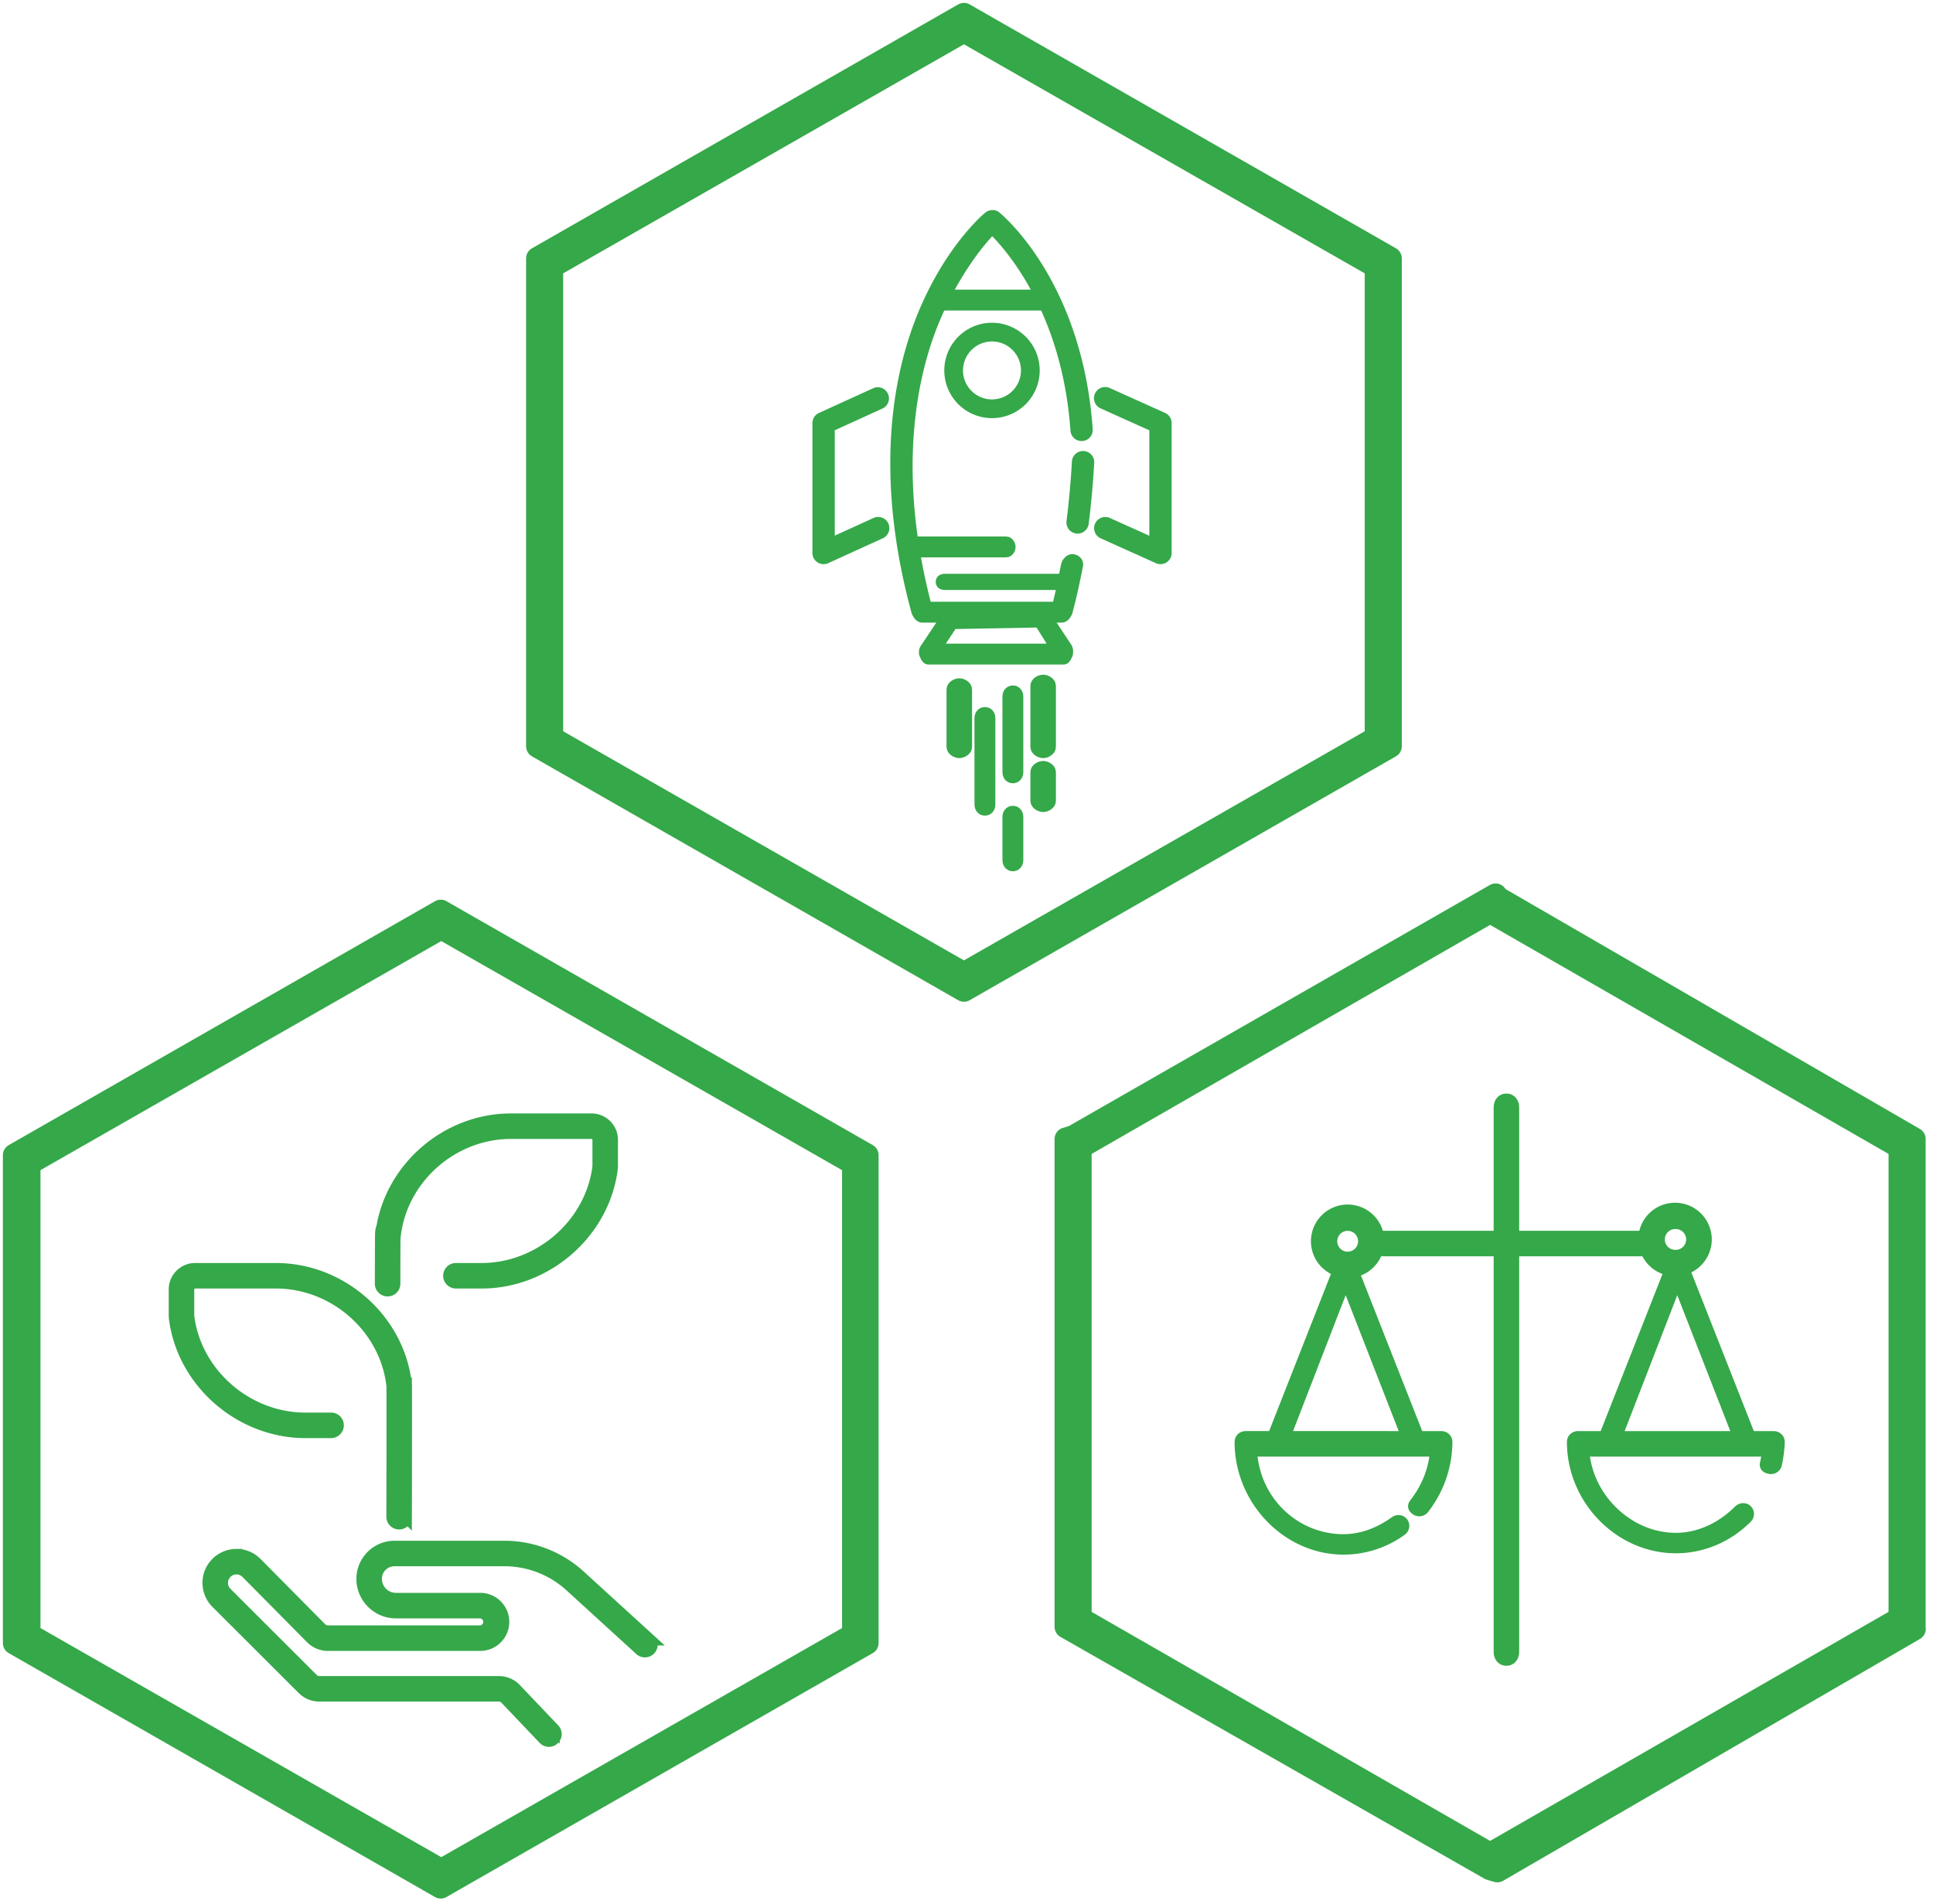 <svg xmlns="http://www.w3.org/2000/svg" width="134" height="132" viewBox="0 0 134 132">
    <g fill="none" fill-rule="evenodd">
        <path fill="#35A849" d="M2.006 113.348L30.59 129.69l28.584-16.342V80.671L30.59 64.33 2.006 80.67v32.677zm28.547 17.49L1 113.926V80.094L30.553 63.18l29.553 16.913v33.832l-29.553 16.912z"/>
        <path stroke="#35A849" stroke-linecap="round" stroke-linejoin="round" stroke-width="1.6" d="M2.006 113.348L30.59 129.69l28.584-16.342V80.671L30.59 64.33 2.006 80.67v32.677zm28.547 17.49L1 113.926V80.094L30.553 63.18l29.553 16.913v33.832l-29.553 16.912z"/>
        <path fill="#35A849" d="M27.668 105.648a.485.485 0 0 1-.484-.485c.01-4.99.012-8.282.006-9.076a.604.604 0 0 1-.006-.035c-.458-3.987-3.995-7.11-8.052-7.11h-5.607a.46.46 0 0 0-.46.459v1.814c0 .025.002.05.005.073.502 3.957 4.058 7.056 8.096 7.056h1.786a.484.484 0 1 1 0 .969h-1.786c-4.517 0-8.495-3.471-9.057-7.902a1.571 1.571 0 0 1-.012-.196v-1.814c0-.788.64-1.428 1.428-1.428h5.607c4.469 0 8.375 3.39 8.988 7.755.016.06.025.122.03.185h.002v.016c.006.079.007.158.007.23l.002.78v2.548c-.001 1.978-.005 4.3-.008 5.678a.484.484 0 0 1-.485.483"/>
        <path stroke="#35A849" stroke-width=".8" d="M27.668 105.648a.485.485 0 0 1-.484-.485c.01-4.99.012-8.282.006-9.076a.604.604 0 0 1-.006-.035c-.458-3.987-3.995-7.11-8.052-7.11h-5.607a.46.46 0 0 0-.46.459v1.814c0 .025.002.05.005.073.502 3.957 4.058 7.056 8.096 7.056h1.786a.484.484 0 1 1 0 .969h-1.786c-4.517 0-8.495-3.471-9.057-7.902a1.571 1.571 0 0 1-.012-.196v-1.814c0-.788.64-1.428 1.428-1.428h5.607c4.469 0 8.375 3.39 8.988 7.755.016.06.025.122.03.185h.002v.016c.006.079.007.158.007.23l.002.78v2.548c-.001 1.978-.005 4.3-.008 5.678a.484.484 0 0 1-.485.483z"/>
        <path fill="#35A849" d="M26.87 89.49a.485.485 0 0 1-.485-.485 681.349 681.349 0 0 1 .011-3.21c.003-.28.006-.528.091-.692.721-4.243 4.554-7.501 8.93-7.501h5.593c.787 0 1.428.64 1.428 1.428v1.815c0 .065-.004.13-.012.195-.561 4.43-4.532 7.902-9.04 7.902h-1.78a.484.484 0 1 1 0-.97h1.78c4.03 0 7.578-3.098 8.079-7.054a.559.559 0 0 0 .004-.073V79.03a.46.46 0 0 0-.46-.46h-5.592c-4.05 0-7.58 3.124-8.034 7.11a.523.523 0 0 1-.018.088c-.006.548-.01 1.701-.011 3.238a.484.484 0 0 1-.485.484"/>
        <path stroke="#35A849" stroke-width=".8" d="M26.87 89.49a.485.485 0 0 1-.485-.485 681.349 681.349 0 0 1 .011-3.21c.003-.28.006-.528.091-.692.721-4.243 4.554-7.501 8.93-7.501h5.593c.787 0 1.428.64 1.428 1.428v1.815c0 .065-.004.13-.012.195-.561 4.43-4.532 7.902-9.04 7.902h-1.78a.484.484 0 1 1 0-.97h1.78c4.03 0 7.578-3.098 8.079-7.054a.559.559 0 0 0 .004-.073V79.03a.46.46 0 0 0-.46-.46h-5.592c-4.05 0-7.58 3.124-8.034 7.11a.523.523 0 0 1-.018.088c-.006.548-.01 1.701-.011 3.238a.484.484 0 0 1-.485.484z"/>
        <path fill="#35A849" d="M38.052 120.721a.482.482 0 0 1-.351-.15l-2.675-2.811a.633.633 0 0 0-.446-.179H22.134c-.43 0-.835-.167-1.14-.472l-5.984-5.976a1.94 1.94 0 0 1-.573-1.384c0-.524.205-1.015.576-1.384.37-.369.875-.57 1.385-.569a1.942 1.942 0 0 1 1.382.58l4.486 4.533c.12.122.287.191.458.191H33.29a.645.645 0 0 0 0-1.288h-5.844c-1.29 0-2.34-1.05-2.34-2.341a2.243 2.243 0 0 1 2.24-2.24h7.616a7.75 7.75 0 0 1 5.195 1.994l4.893 4.465a.485.485 0 0 1-.653.716l-4.89-4.463a6.778 6.778 0 0 0-4.545-1.744h-7.616c-.701 0-1.271.57-1.271 1.272 0 .756.615 1.372 1.371 1.372h5.844c.89 0 1.614.723 1.614 1.613s-.724 1.613-1.614 1.613H22.724c-.428 0-.846-.174-1.147-.478l-4.485-4.534a.979.979 0 0 0-.697-.292h-.004a.978.978 0 0 0-.695.287.979.979 0 0 0-.29.698c0 .264.102.511.289.698l5.984 5.976a.64.64 0 0 0 .455.188H34.58c.43 0 .834.167 1.139.47l2.684 2.82a.484.484 0 0 1-.351.819"/>
        <path stroke="#35A849" stroke-width=".8" d="M38.052 120.721a.482.482 0 0 1-.351-.15l-2.675-2.811a.633.633 0 0 0-.446-.179H22.134c-.43 0-.835-.167-1.14-.472l-5.984-5.976a1.94 1.94 0 0 1-.573-1.384c0-.524.205-1.015.576-1.384.37-.369.875-.57 1.385-.569a1.942 1.942 0 0 1 1.382.58l4.486 4.533c.12.122.287.191.458.191H33.29a.645.645 0 0 0 0-1.288h-5.844c-1.29 0-2.34-1.05-2.34-2.341a2.243 2.243 0 0 1 2.24-2.24h7.616a7.75 7.75 0 0 1 5.195 1.994l4.893 4.465a.485.485 0 0 1-.653.716l-4.89-4.463a6.778 6.778 0 0 0-4.545-1.744h-7.616c-.701 0-1.271.57-1.271 1.272 0 .756.615 1.372 1.371 1.372h5.844c.89 0 1.614.723 1.614 1.613s-.724 1.613-1.614 1.613H22.724c-.428 0-.846-.174-1.147-.478l-4.485-4.534a.979.979 0 0 0-.697-.292h-.004a.978.978 0 0 0-.695.287.979.979 0 0 0-.29.698c0 .264.102.511.289.698l5.984 5.976a.64.64 0 0 0 .455.188H34.58c.43 0 .834.167 1.139.47l2.684 2.82a.484.484 0 0 1-.351.819z"/>
        <path fill="#35A849" d="M38.24 51.167L66.822 67.51l28.584-16.342V18.49L66.823 2.15 38.24 18.49v32.677zm28.583 17.49L37.27 51.746V17.913L66.823 1l29.553 16.913v33.832L66.823 68.658z"/>
        <path stroke="#35A849" stroke-linecap="round" stroke-linejoin="round" stroke-width="1.6" d="M38.24 51.167L66.822 67.51l28.584-16.342V18.49L66.823 2.15 38.24 18.49v32.677zm28.583 17.49L37.27 51.746V17.913L66.823 1l29.553 16.913v33.832L66.823 68.658z"/>
        <path fill="#35A849" d="M73.607 42.768h-9.685c-.169 0-.317-.272-.361-.435-2.647-9.759-1.164-16.688.546-20.716 1.864-4.391 4.336-6.474 4.44-6.559.138-.111.336-.131.473-.02.229.188 5.623 4.69 6.33 14.749a.37.37 0 0 1-.346.394.375.375 0 0 1-.399-.35c-.602-8.552-4.778-13.026-5.823-14.018-.656.62-2.545 2.81-4.005 6.27-1.636 3.876-3.05 10.673-.568 20.04h9.11c.24-.97.45-2.019.626-2.899.04-.202.238-.439.44-.398.202.04.334.185.293.387-.197.987-.436 2.133-.71 3.146-.045.163-.193.409-.361.409"/>
        <path stroke="#35A849" stroke-linecap="round" stroke-linejoin="round" stroke-width=".8" d="M73.607 42.768h-9.685c-.169 0-.317-.272-.361-.435-2.647-9.759-1.164-16.688.546-20.716 1.864-4.391 4.336-6.474 4.44-6.559.138-.111.336-.131.473-.02.229.188 5.623 4.69 6.33 14.749a.37.37 0 0 1-.346.394.375.375 0 0 1-.399-.35c-.602-8.552-4.778-13.026-5.823-14.018-.656.62-2.545 2.81-4.005 6.27-1.636 3.876-3.05 10.673-.568 20.04h9.11c.24-.97.45-2.019.626-2.899.04-.202.238-.439.44-.398.202.04.334.185.293.387-.197.987-.436 2.133-.71 3.146-.045.163-.193.409-.361.409z"/>
        <path fill="#35A849" d="M74.702 36.599a.374.374 0 0 1-.371-.42c.174-1.396.3-2.794.375-4.154a.374.374 0 0 1 .747.041 60.788 60.788 0 0 1-.38 4.205.374.374 0 0 1-.37.328"/>
        <path stroke="#35A849" stroke-linecap="round" stroke-linejoin="round" stroke-width=".8" d="M74.702 36.599a.374.374 0 0 1-.371-.42c.174-1.396.3-2.794.375-4.154a.374.374 0 0 1 .747.041 60.788 60.788 0 0 1-.38 4.205.374.374 0 0 1-.37.328z"/>
        <path fill="#35A849" d="M68.767 23.276a2.412 2.412 0 0 0-2.409 2.41c0 1.327 1.08 2.408 2.41 2.408a2.412 2.412 0 0 0 2.408-2.409c0-1.328-1.08-2.409-2.409-2.409m0 5.317a2.91 2.91 0 0 1-2.907-2.908 2.91 2.91 0 0 1 2.907-2.907 2.91 2.91 0 0 1 2.908 2.907 2.91 2.91 0 0 1-2.908 2.908"/>
        <path stroke="#35A849" stroke-linecap="round" stroke-linejoin="round" stroke-width=".8" d="M68.767 23.276a2.412 2.412 0 0 0-2.409 2.41c0 1.327 1.08 2.408 2.41 2.408a2.412 2.412 0 0 0 2.408-2.409c0-1.328-1.08-2.409-2.409-2.409zm0 5.317a2.91 2.91 0 0 1-2.907-2.908 2.91 2.91 0 0 1 2.907-2.907 2.91 2.91 0 0 1 2.908 2.907 2.91 2.91 0 0 1-2.908 2.908z"/>
        <path fill="#35A849" d="M72.494 21.128h-7.227c-.138 0-.25-.185-.25-.323s.112-.323.25-.323h7.227c.138 0 .25.185.25.323s-.112.323-.25.323"/>
        <path stroke="#35A849" stroke-linecap="round" stroke-linejoin="round" stroke-width=".8" d="M72.494 21.128h-7.227c-.138 0-.25-.185-.25-.323s.112-.323.25-.323h7.227c.138 0 .25.185.25.323s-.112.323-.25.323z"/>
        <path fill="#35A849" d="M64.822 45.029h8.457l-1.204-1.922-6.057.112-1.196 1.81zm8.92.646h-9.39c-.093 0-.177-.22-.22-.3-.044-.082-.038-.265.013-.34l1.533-2.303c.046-.068.122-.13.204-.13l6.324-.078a.223.223 0 0 1 .21.106l1.533 2.325c.05.077.055.342.011.422-.043.08-.127.298-.219.298z"/>
        <path stroke="#35A849" stroke-linecap="round" stroke-linejoin="round" stroke-width=".8" d="M64.822 45.029h8.457l-1.204-1.922-6.057.112-1.196 1.81zm8.92.646h-9.39c-.093 0-.177-.22-.22-.3-.044-.082-.038-.265.013-.34l1.533-2.303c.046-.068.122-.13.204-.13l6.324-.078a.223.223 0 0 1 .21.106l1.533 2.325c.05.077.055.342.011.422-.043.08-.127.298-.219.298z"/>
        <path fill="#35A849" d="M80.448 38.716a.376.376 0 0 1-.153-.033l-3.833-1.724a.374.374 0 0 1 .307-.682l3.305 1.487v-8.186l-3.612-1.626a.374.374 0 1 1 .307-.682l3.833 1.725c.134.06.22.194.22.341v9.007a.373.373 0 0 1-.374.373"/>
        <path stroke="#35A849" stroke-linecap="round" stroke-linejoin="round" stroke-width=".8" d="M80.448 38.716a.376.376 0 0 1-.153-.033l-3.833-1.724a.374.374 0 0 1 .307-.682l3.305 1.487v-8.186l-3.612-1.626a.374.374 0 1 1 .307-.682l3.833 1.725c.134.06.22.194.22.341v9.007a.373.373 0 0 1-.374.373z"/>
        <path fill="#35A849" d="M57.094 38.716a.374.374 0 0 1-.374-.373v-9.007c0-.146.085-.28.219-.34l3.784-1.725a.375.375 0 0 1 .31.68l-3.565 1.626v8.184l3.255-1.484a.374.374 0 0 1 .31.681l-3.784 1.725a.371.371 0 0 1-.155.033"/>
        <path stroke="#35A849" stroke-linecap="round" stroke-linejoin="round" stroke-width=".8" d="M57.094 38.716a.374.374 0 0 1-.374-.373v-9.007c0-.146.085-.28.219-.34l3.784-1.725a.375.375 0 0 1 .31.68l-3.565 1.626v8.184l3.255-1.484a.374.374 0 0 1 .31.681l-3.784 1.725a.371.371 0 0 1-.155.033z"/>
        <path fill="#35A849" d="M66.5 52.165c-.206 0-.484-.168-.484-.374v-3.988c0-.206.278-.373.484-.373.207 0 .485.167.485.373v3.988c0 .206-.278.374-.485.374"/>
        <path stroke="#35A849" stroke-linecap="round" stroke-linejoin="round" stroke-width=".8" d="M66.5 52.165c-.206 0-.484-.168-.484-.374v-3.988c0-.206.278-.373.484-.373.207 0 .485.167.485.373v3.988c0 .206-.278.374-.485.374z"/>
        <path fill="#35A849" d="M72.314 55.903c-.206 0-.485-.168-.485-.374v-1.993c0-.207.279-.374.485-.374.206 0 .484.167.484.374v1.993c0 .206-.278.374-.484.374"/>
        <path stroke="#35A849" stroke-linecap="round" stroke-linejoin="round" stroke-width=".8" d="M72.314 55.903c-.206 0-.485-.168-.485-.374v-1.993c0-.207.279-.374.485-.374.206 0 .484.167.484.374v1.993c0 .206-.278.374-.484.374z"/>
        <path fill="#35A849" d="M72.314 52.165c-.206 0-.485-.168-.485-.374v-4.237c0-.206.279-.374.485-.374.206 0 .484.168.484.374v4.237c0 .206-.278.374-.484.374"/>
        <path stroke="#35A849" stroke-linecap="round" stroke-linejoin="round" stroke-width=".8" d="M72.314 52.165c-.206 0-.485-.168-.485-.374v-4.237c0-.206.279-.374.485-.374.206 0 .484.168.484.374v4.237c0 .206-.278.374-.484.374z"/>
        <path fill="#35A849" d="M68.277 56.152c-.207 0-.323-.167-.323-.373v-5.982c0-.206.116-.374.323-.374.206 0 .323.168.323.374v5.982c0 .206-.117.373-.323.373"/>
        <path stroke="#35A849" stroke-linecap="round" stroke-linejoin="round" stroke-width=".8" d="M68.277 56.152c-.207 0-.323-.167-.323-.373v-5.982c0-.206.116-.374.323-.374.206 0 .323.168.323.374v5.982c0 .206-.117.373-.323.373z"/>
        <path fill="#35A849" d="M70.215 60.01c-.207 0-.323-.167-.323-.374v-2.99c0-.207.116-.374.323-.374.206 0 .323.167.323.374v2.99c0 .207-.117.374-.323.374"/>
        <path stroke="#35A849" stroke-linecap="round" stroke-linejoin="round" stroke-width=".8" d="M70.215 60.01c-.207 0-.323-.167-.323-.374v-2.99c0-.207.116-.374.323-.374.206 0 .323.167.323.374v2.99c0 .207-.117.374-.323.374z"/>
        <path fill="#35A849" d="M70.215 53.91c-.207 0-.323-.168-.323-.374v-5.234c0-.207.116-.374.323-.374.206 0 .323.167.323.374v5.234c0 .206-.117.373-.323.373"/>
        <path stroke="#35A849" stroke-linecap="round" stroke-linejoin="round" stroke-width=".8" d="M70.215 53.91c-.207 0-.323-.168-.323-.374v-5.234c0-.207.116-.374.323-.374.206 0 .323.167.323.374v5.234c0 .206-.117.373-.323.373z"/>
        <path fill="#35A849" d="M73.99 40.507h-8.474c-.138 0-.25-.023-.25-.161s.112-.162.25-.162h8.473c.138 0 .25.024.25.162s-.112.161-.25.161"/>
        <path stroke="#35A849" stroke-linecap="round" stroke-linejoin="round" stroke-width=".8" d="M73.99 40.507h-8.474c-.138 0-.25-.023-.25-.161s.112-.162.25-.162h8.473c.138 0 .25.024.25.162s-.112.161-.25.161z"/>
        <path fill="#35A849" d="M69.752 38.246h-6.48c-.137 0-.248-.185-.248-.323s.11-.323.249-.323h6.48c.137 0 .249.185.249.323s-.112.323-.25.323"/>
        <path stroke="#35A849" stroke-linecap="round" stroke-linejoin="round" stroke-width=".8" d="M69.752 38.246h-6.48c-.137 0-.248-.185-.248-.323s.11-.323.249-.323h6.48c.137 0 .249.185.249.323s-.112.323-.25.323z"/>
        <path fill="#35A849" d="M74.875 112.224l28.422 16.34 28.422-16.34V79.546l-28.422-16.34-28.422 16.34v32.678zm28.926 17.49l-.492-.143-29.403-16.77V78.97l.493-.144 29.28-16.77.05.143 28.96 16.77v33.832l.01.143-28.898 16.77z"/>
        <path stroke="#35A849" stroke-linecap="round" stroke-linejoin="round" stroke-width="1.6" d="M74.875 112.224l28.422 16.34 28.422-16.34V79.546l-28.422-16.34-28.422 16.34v32.678zm28.926 17.49l-.492-.143-29.403-16.77V78.97l.493-.144 29.28-16.77.05.143 28.96 16.77v33.832l.01.143-28.898 16.77z"/>
        <path fill="#35A849" d="M93.135 107.392c-3.876 0-7.15-3.383-7.15-7.412 0-.207.167-.354.374-.354H99.91c.206 0 .374.147.374.354a7.56 7.56 0 0 1-1.604 4.614.373.373 0 0 1-.525.061c-.163-.126-.192-.233-.065-.397.854-1.1 1.356-2.371 1.435-3.663H86.743c.193 3.552 3.041 6.18 6.392 6.18 1.269 0 2.503-.472 3.57-1.242.167-.12.4-.116.52.052a.355.355 0 0 1-.083.505 6.8 6.8 0 0 1-4.007 1.302"/>
        <path stroke="#35A849" stroke-linecap="round" stroke-linejoin="round" stroke-width=".8" d="M93.135 107.392c-3.876 0-7.15-3.383-7.15-7.412 0-.207.167-.354.374-.354H99.91c.206 0 .374.147.374.354a7.56 7.56 0 0 1-1.604 4.614.373.373 0 0 1-.525.061c-.163-.126-.192-.233-.065-.397.854-1.1 1.356-2.371 1.435-3.663H86.743c.193 3.552 3.041 6.18 6.392 6.18 1.269 0 2.503-.472 3.57-1.242.167-.12.4-.116.52.052a.355.355 0 0 1-.083.505 6.8 6.8 0 0 1-4.007 1.302z"/>
        <path fill="#35A849" d="M88.653 100a.374.374 0 0 1-.349-.508l4.63-11.775c.056-.144.194-.042.348-.042.155 0 .293-.103.349.041l4.63 11.76c.075.191-.02.359-.212.434-.193.076-.41-.045-.484-.237l-4.28-10.974L89 99.766a.369.369 0 0 1-.348.233"/>
        <path stroke="#35A849" stroke-linecap="round" stroke-linejoin="round" stroke-width=".8" d="M88.653 100a.374.374 0 0 1-.349-.508l4.63-11.775c.056-.144.194-.042.348-.042.155 0 .293-.103.349.041l4.63 11.76c.075.191-.02.359-.212.434-.193.076-.41-.045-.484-.237l-4.28-10.974L89 99.766a.369.369 0 0 1-.348.233z"/>
        <path fill="#35A849" d="M116.173 107.299c-3.876 0-7.15-3.341-7.15-7.32 0-.206.167-.353.374-.353h13.552c.206 0 .374.147.374.354 0 .32-.066.943-.192 1.536a.372.372 0 0 1-.443.283c-.203-.043-.331-.113-.289-.316.073-.342.126-.565.154-.888h-12.772c.196 3.23 3.043 6.086 6.392 6.086 1.618 0 3.174-.728 4.38-1.933.147-.145.383-.178.53-.031a.355.355 0 0 1-.001.512c-1.348 1.345-3.091 2.07-4.91 2.07"/>
        <path stroke="#35A849" stroke-linecap="round" stroke-linejoin="round" stroke-width=".8" d="M116.173 107.299c-3.876 0-7.15-3.341-7.15-7.32 0-.206.167-.353.374-.353h13.552c.206 0 .374.147.374.354 0 .32-.066.943-.192 1.536a.372.372 0 0 1-.443.283c-.203-.043-.331-.113-.289-.316.073-.342.126-.565.154-.888h-12.772c.196 3.23 3.043 6.086 6.392 6.086 1.618 0 3.174-.728 4.38-1.933.147-.145.383-.178.53-.031a.355.355 0 0 1-.001.512c-1.348 1.345-3.091 2.07-4.91 2.07z"/>
        <path fill="#35A849" d="M111.638 100a.372.372 0 0 1-.348-.509l4.63-11.774c.056-.144.194-.042.348-.042.155 0 .293-.103.35.041l4.63 11.76c.074.191-.02.359-.213.434-.193.076-.41-.045-.484-.237l-4.28-10.974-4.284 11.067a.369.369 0 0 1-.349.233"/>
        <path stroke="#35A849" stroke-linecap="round" stroke-linejoin="round" stroke-width=".8" d="M111.638 100a.372.372 0 0 1-.348-.509l4.63-11.774c.056-.144.194-.042.348-.042.155 0 .293-.103.35.041l4.63 11.76c.074.191-.02.359-.213.434-.193.076-.41-.045-.484-.237l-4.28-10.974-4.284 11.067a.369.369 0 0 1-.349.233z"/>
        <path fill="#35A849" d="M104.428 115.101c-.31 0-.485-.251-.485-.56V76.781c0-.31.175-.56.485-.56s.484.25.484.56v37.758c0 .31-.175.561-.484.561"/>
        <path stroke="#35A849" stroke-linecap="round" stroke-linejoin="round" stroke-width=".8" d="M104.428 115.101c-.31 0-.485-.251-.485-.56V76.781c0-.31.175-.56.485-.56s.484.25.484.56v37.758c0 .31-.175.561-.484.561z"/>
        <path fill="#35A849" d="M114.241 86.706H95.175c-.31 0-.56-.213-.56-.484s.25-.485.56-.485h19.066c.31 0 .561.214.561.485 0 .27-.251.484-.56.484"/>
        <path stroke="#35A849" stroke-linecap="round" stroke-linejoin="round" stroke-width=".8" d="M114.241 86.706H95.175c-.31 0-.56-.213-.56-.484s.25-.485.56-.485h19.066c.31 0 .561.214.561.485 0 .27-.251.484-.56.484z"/>
        <path fill="#35A849" d="M93.423 87.186a1.122 1.122 0 1 1 0-2.244 1.122 1.122 0 0 1 0 2.244m0-3.268a2.145 2.145 0 1 0 0 4.291 2.145 2.145 0 0 0 0-4.29"/>
        <path stroke="#35A849" stroke-linecap="round" stroke-linejoin="round" stroke-width=".8" d="M93.423 87.186a1.122 1.122 0 1 1 0-2.244 1.122 1.122 0 0 1 0 2.244zm0-3.268a2.145 2.145 0 1 0 0 4.291 2.145 2.145 0 0 0 0-4.29z"/>
        <path fill="#35A849" d="M116.165 87.06a1.122 1.122 0 1 1 0-2.243 1.122 1.122 0 0 1 0 2.244m0-3.267a2.146 2.146 0 1 0 0 4.291 2.146 2.146 0 0 0 0-4.291"/>
        <path stroke="#35A849" stroke-linecap="round" stroke-linejoin="round" stroke-width=".8" d="M116.165 87.06a1.122 1.122 0 1 1 0-2.243 1.122 1.122 0 0 1 0 2.244zm0-3.266a2.146 2.146 0 1 0 0 4.291 2.146 2.146 0 0 0 0-4.291z"/>
    </g>
</svg>
